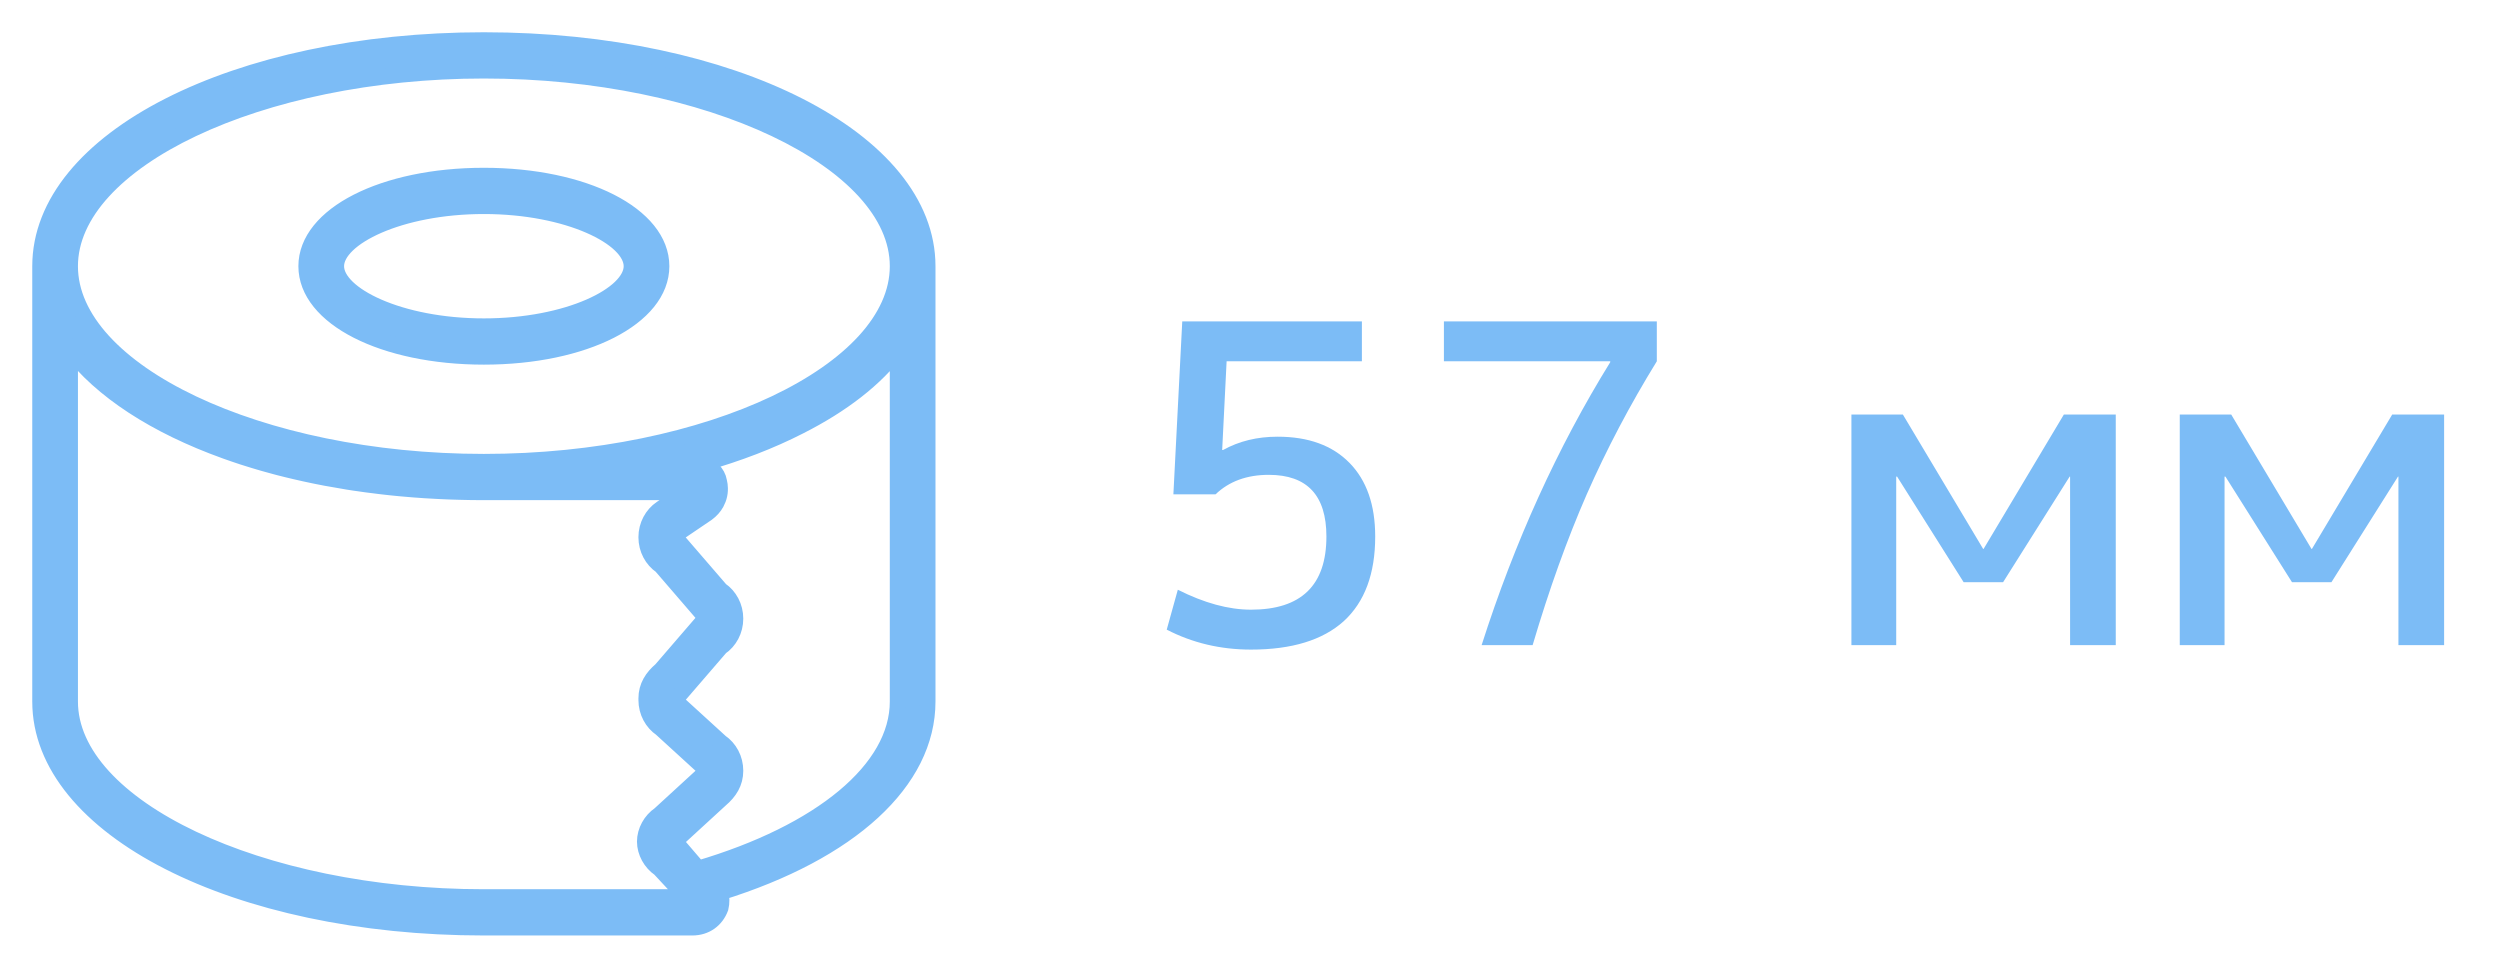 <svg width="62" height="24" viewBox="0 0 62 24" fill="none" xmlns="http://www.w3.org/2000/svg">
<path d="M33.775 8.96H30.42L30.31 11.16H30.332C30.728 10.94 31.179 10.83 31.685 10.83C32.448 10.83 33.042 11.046 33.467 11.479C33.892 11.912 34.105 12.52 34.105 13.305C34.105 14.229 33.845 14.929 33.324 15.406C32.803 15.875 32.037 16.11 31.025 16.11C30.27 16.11 29.573 15.945 28.935 15.615L29.21 14.625C29.863 14.955 30.468 15.12 31.025 15.12C32.272 15.12 32.895 14.515 32.895 13.305C32.895 12.286 32.418 11.776 31.465 11.776C30.922 11.776 30.482 11.937 30.145 12.26H29.1L29.32 7.97H33.775V8.96ZM35.809 7.97H41.089V8.96C40.421 10.045 39.842 11.145 39.351 12.26C38.867 13.367 38.419 14.614 38.009 16H36.744C37.565 13.433 38.628 11.094 39.934 8.982V8.96H35.809V7.97ZM51.327 11.82L49.677 14.438H48.698L47.048 11.82H47.026V16H45.915V10.28H47.191L49.182 13.613H49.193L51.184 10.28H52.471V16H51.338V11.82H51.327ZM59.47 11.82L57.82 14.438H56.841L55.191 11.82H55.169V16H54.058V10.28H55.334L57.325 13.613H57.336L59.327 10.28H60.614V16H59.481V11.82H59.47Z" fill="#7CBCF6"/>
<path d="M12 8.843C14.493 8.843 16.4 7.872 16.4 6.602C16.4 5.332 14.493 4.361 12 4.361C9.507 4.361 7.6 5.332 7.6 6.602C7.6 7.872 9.507 8.843 12 8.843ZM12 5.108C14.09 5.108 15.667 5.892 15.667 6.602C15.667 7.311 14.09 8.096 12 8.096C9.91 8.096 8.333 7.311 8.333 6.602C8.333 5.892 9.91 5.108 12 5.108Z" fill="#7CBCF6"/>
<path d="M12 1C5.84 1 1 3.465 1 6.602V17.398C1 20.535 5.84 23 12 23H17.17C17.5 23 17.757 22.813 17.867 22.515C17.899 22.384 17.896 22.253 17.861 22.132C21.089 21.128 23 19.381 23 17.398V6.602C23 3.465 18.16 1 12 1ZM12 1.747C17.573 1.747 22.267 3.988 22.267 6.602C22.267 9.216 17.573 11.457 12 11.457C6.427 11.457 1.733 9.216 1.733 6.602C1.733 3.988 6.427 1.747 12 1.747ZM12 22.253C6.427 22.253 1.733 20.012 1.733 17.398V8.656C2.507 9.682 3.855 10.556 5.587 11.179C5.593 11.181 5.6 11.184 5.606 11.186C5.669 11.208 5.731 11.23 5.795 11.252C5.804 11.255 5.812 11.258 5.821 11.261C5.89 11.285 5.96 11.308 6.03 11.331C6.038 11.333 6.045 11.335 6.052 11.338C6.111 11.357 6.17 11.375 6.229 11.393C6.255 11.402 6.281 11.409 6.307 11.417C6.348 11.43 6.39 11.442 6.431 11.454C6.462 11.463 6.492 11.472 6.523 11.481C6.562 11.492 6.601 11.503 6.641 11.514C6.699 11.53 6.757 11.546 6.816 11.562C6.85 11.571 6.883 11.58 6.916 11.589C6.957 11.599 6.999 11.61 7.04 11.62C7.068 11.627 7.095 11.634 7.123 11.641C7.166 11.652 7.21 11.662 7.253 11.672C7.277 11.678 7.301 11.684 7.325 11.689C7.481 11.726 7.638 11.76 7.797 11.793C7.819 11.797 7.84 11.802 7.861 11.806C7.91 11.816 7.959 11.826 8.009 11.835C8.031 11.839 8.052 11.844 8.074 11.848C8.238 11.879 8.405 11.908 8.573 11.935C8.594 11.939 8.616 11.942 8.637 11.946C8.686 11.954 8.735 11.961 8.785 11.969C8.811 11.973 8.838 11.976 8.865 11.98C8.914 11.988 8.962 11.995 9.011 12.001C9.037 12.005 9.063 12.008 9.088 12.012C9.175 12.024 9.262 12.035 9.35 12.045C9.381 12.049 9.413 12.053 9.445 12.057C9.489 12.062 9.533 12.067 9.577 12.072C9.613 12.076 9.65 12.08 9.686 12.084C9.729 12.088 9.771 12.093 9.813 12.097C9.855 12.101 9.897 12.105 9.939 12.109C9.977 12.112 10.015 12.116 10.053 12.119C10.128 12.126 10.203 12.132 10.278 12.138C10.312 12.14 10.347 12.143 10.381 12.145C10.43 12.149 10.48 12.152 10.53 12.156C10.565 12.158 10.6 12.16 10.635 12.162C10.689 12.166 10.742 12.169 10.796 12.171C10.826 12.173 10.856 12.175 10.886 12.176C10.967 12.18 11.049 12.184 11.131 12.187C11.152 12.188 11.172 12.188 11.193 12.189C11.258 12.191 11.324 12.194 11.39 12.195C11.419 12.196 11.448 12.197 11.477 12.197C11.538 12.199 11.599 12.2 11.66 12.201C11.687 12.201 11.713 12.202 11.74 12.202C11.826 12.203 11.913 12.204 12 12.204H17.023L16.4 12.614C16.18 12.764 16.033 13.025 16.033 13.324C16.033 13.623 16.18 13.884 16.4 14.034L17.463 15.267C17.5 15.267 17.5 15.304 17.5 15.342C17.5 15.379 17.5 15.416 17.463 15.379L16.4 16.612C16.18 16.799 16.033 17.023 16.033 17.322C16.033 17.328 16.034 17.334 16.034 17.341C16.034 17.347 16.033 17.353 16.033 17.359C16.033 17.658 16.18 17.919 16.4 18.069L17.463 19.04C17.5 19.078 17.5 19.078 17.5 19.115C17.5 19.152 17.5 19.152 17.463 19.19L16.363 20.199C16.143 20.348 15.997 20.609 15.997 20.871C15.997 21.132 16.143 21.394 16.363 21.543L17.023 22.253L12 22.253ZM22.267 17.398C22.267 19.079 20.36 20.647 17.317 21.544L16.803 20.945C16.767 20.908 16.767 20.871 16.767 20.871V20.834L17.867 19.825C18.087 19.638 18.233 19.414 18.233 19.115C18.233 18.816 18.087 18.555 17.867 18.405L16.803 17.434C16.767 17.397 16.767 17.397 16.767 17.359C16.767 17.322 16.767 17.322 16.803 17.285L17.867 16.051C18.087 15.902 18.233 15.64 18.233 15.342C18.233 15.043 18.087 14.782 17.867 14.632L16.803 13.399C16.767 13.361 16.767 13.361 16.767 13.324C16.767 13.287 16.767 13.287 16.767 13.249L17.537 12.727C17.633 12.656 17.709 12.571 17.762 12.475C17.779 12.443 17.794 12.41 17.807 12.376C17.813 12.36 17.819 12.342 17.824 12.325C17.844 12.256 17.854 12.183 17.852 12.11C17.851 12.054 17.844 11.998 17.83 11.942C17.793 11.719 17.611 11.57 17.428 11.495C18.312 11.244 19.118 10.933 19.825 10.571C20.881 10.037 21.718 9.393 22.267 8.656L22.267 17.398Z" fill="#7CBCF6"/>
<path d="M12 8.843C14.493 8.843 16.4 7.872 16.4 6.602C16.4 5.332 14.493 4.361 12 4.361C9.507 4.361 7.6 5.332 7.6 6.602C7.6 7.872 9.507 8.843 12 8.843ZM12 5.108C14.09 5.108 15.667 5.892 15.667 6.602C15.667 7.311 14.09 8.096 12 8.096C9.91 8.096 8.333 7.311 8.333 6.602C8.333 5.892 9.91 5.108 12 5.108Z" stroke="#7CBCF6" stroke-width="0.4"/>
<path d="M12 1C5.84 1 1 3.465 1 6.602V17.398C1 20.535 5.84 23 12 23H17.17C17.5 23 17.757 22.813 17.867 22.515C17.899 22.384 17.896 22.253 17.861 22.132C21.089 21.128 23 19.381 23 17.398V6.602C23 3.465 18.16 1 12 1ZM12 1.747C17.573 1.747 22.267 3.988 22.267 6.602C22.267 9.216 17.573 11.457 12 11.457C6.427 11.457 1.733 9.216 1.733 6.602C1.733 3.988 6.427 1.747 12 1.747ZM12 22.253C6.427 22.253 1.733 20.012 1.733 17.398V8.656C2.507 9.682 3.855 10.556 5.587 11.179C5.593 11.181 5.6 11.184 5.606 11.186C5.669 11.208 5.731 11.23 5.795 11.252C5.804 11.255 5.812 11.258 5.821 11.261C5.89 11.285 5.96 11.308 6.03 11.331C6.038 11.333 6.045 11.335 6.052 11.338C6.111 11.357 6.17 11.375 6.229 11.393C6.255 11.402 6.281 11.409 6.307 11.417C6.348 11.43 6.39 11.442 6.431 11.454C6.462 11.463 6.492 11.472 6.523 11.481C6.562 11.492 6.601 11.503 6.641 11.514C6.699 11.53 6.757 11.546 6.816 11.562C6.85 11.571 6.883 11.58 6.916 11.589C6.957 11.599 6.999 11.61 7.04 11.62C7.068 11.627 7.095 11.634 7.123 11.641C7.166 11.652 7.21 11.662 7.253 11.672C7.277 11.678 7.301 11.684 7.325 11.689C7.481 11.726 7.638 11.76 7.797 11.793C7.819 11.797 7.84 11.802 7.861 11.806C7.91 11.816 7.959 11.826 8.009 11.835C8.031 11.839 8.052 11.844 8.074 11.848C8.238 11.879 8.405 11.908 8.573 11.935C8.594 11.939 8.616 11.942 8.637 11.946C8.686 11.954 8.735 11.961 8.785 11.969C8.811 11.973 8.838 11.976 8.865 11.98C8.914 11.988 8.962 11.995 9.011 12.001C9.037 12.005 9.063 12.008 9.088 12.012C9.175 12.024 9.262 12.035 9.35 12.045C9.381 12.049 9.413 12.053 9.445 12.057C9.489 12.062 9.533 12.067 9.577 12.072C9.613 12.076 9.65 12.08 9.686 12.084C9.729 12.088 9.771 12.093 9.813 12.097C9.855 12.101 9.897 12.105 9.939 12.109C9.977 12.112 10.015 12.116 10.053 12.119C10.128 12.126 10.203 12.132 10.278 12.138C10.312 12.14 10.347 12.143 10.381 12.145C10.43 12.149 10.48 12.152 10.53 12.156C10.565 12.158 10.6 12.16 10.635 12.162C10.689 12.166 10.742 12.169 10.796 12.171C10.826 12.173 10.856 12.175 10.886 12.176C10.967 12.18 11.049 12.184 11.131 12.187C11.152 12.188 11.172 12.188 11.193 12.189C11.258 12.191 11.324 12.194 11.39 12.195C11.419 12.196 11.448 12.197 11.477 12.197C11.538 12.199 11.599 12.2 11.66 12.201C11.687 12.201 11.713 12.202 11.74 12.202C11.826 12.203 11.913 12.204 12 12.204H17.023L16.4 12.614C16.18 12.764 16.033 13.025 16.033 13.324C16.033 13.623 16.18 13.884 16.4 14.034L17.463 15.267C17.5 15.267 17.5 15.304 17.5 15.342C17.5 15.379 17.5 15.416 17.463 15.379L16.4 16.612C16.18 16.799 16.033 17.023 16.033 17.322C16.033 17.328 16.034 17.334 16.034 17.341C16.034 17.347 16.033 17.353 16.033 17.359C16.033 17.658 16.18 17.919 16.4 18.069L17.463 19.04C17.5 19.078 17.5 19.078 17.5 19.115C17.5 19.152 17.5 19.152 17.463 19.19L16.363 20.199C16.143 20.348 15.997 20.609 15.997 20.871C15.997 21.132 16.143 21.394 16.363 21.543L17.023 22.253L12 22.253ZM22.267 17.398C22.267 19.079 20.36 20.647 17.317 21.544L16.803 20.945C16.767 20.908 16.767 20.871 16.767 20.871V20.834L17.867 19.825C18.087 19.638 18.233 19.414 18.233 19.115C18.233 18.816 18.087 18.555 17.867 18.405L16.803 17.434C16.767 17.397 16.767 17.397 16.767 17.359C16.767 17.322 16.767 17.322 16.803 17.285L17.867 16.051C18.087 15.902 18.233 15.64 18.233 15.342C18.233 15.043 18.087 14.782 17.867 14.632L16.803 13.399C16.767 13.361 16.767 13.361 16.767 13.324C16.767 13.287 16.767 13.287 16.767 13.249L17.537 12.727C17.633 12.656 17.709 12.571 17.762 12.475C17.779 12.443 17.794 12.41 17.807 12.376C17.813 12.36 17.819 12.342 17.824 12.325C17.844 12.256 17.854 12.183 17.852 12.11C17.851 12.054 17.844 11.998 17.83 11.942C17.793 11.719 17.611 11.57 17.428 11.495C18.312 11.244 19.118 10.933 19.825 10.571C20.881 10.037 21.718 9.393 22.267 8.656L22.267 17.398Z" stroke="#7CBCF6" stroke-width="0.4"/>
</svg>
